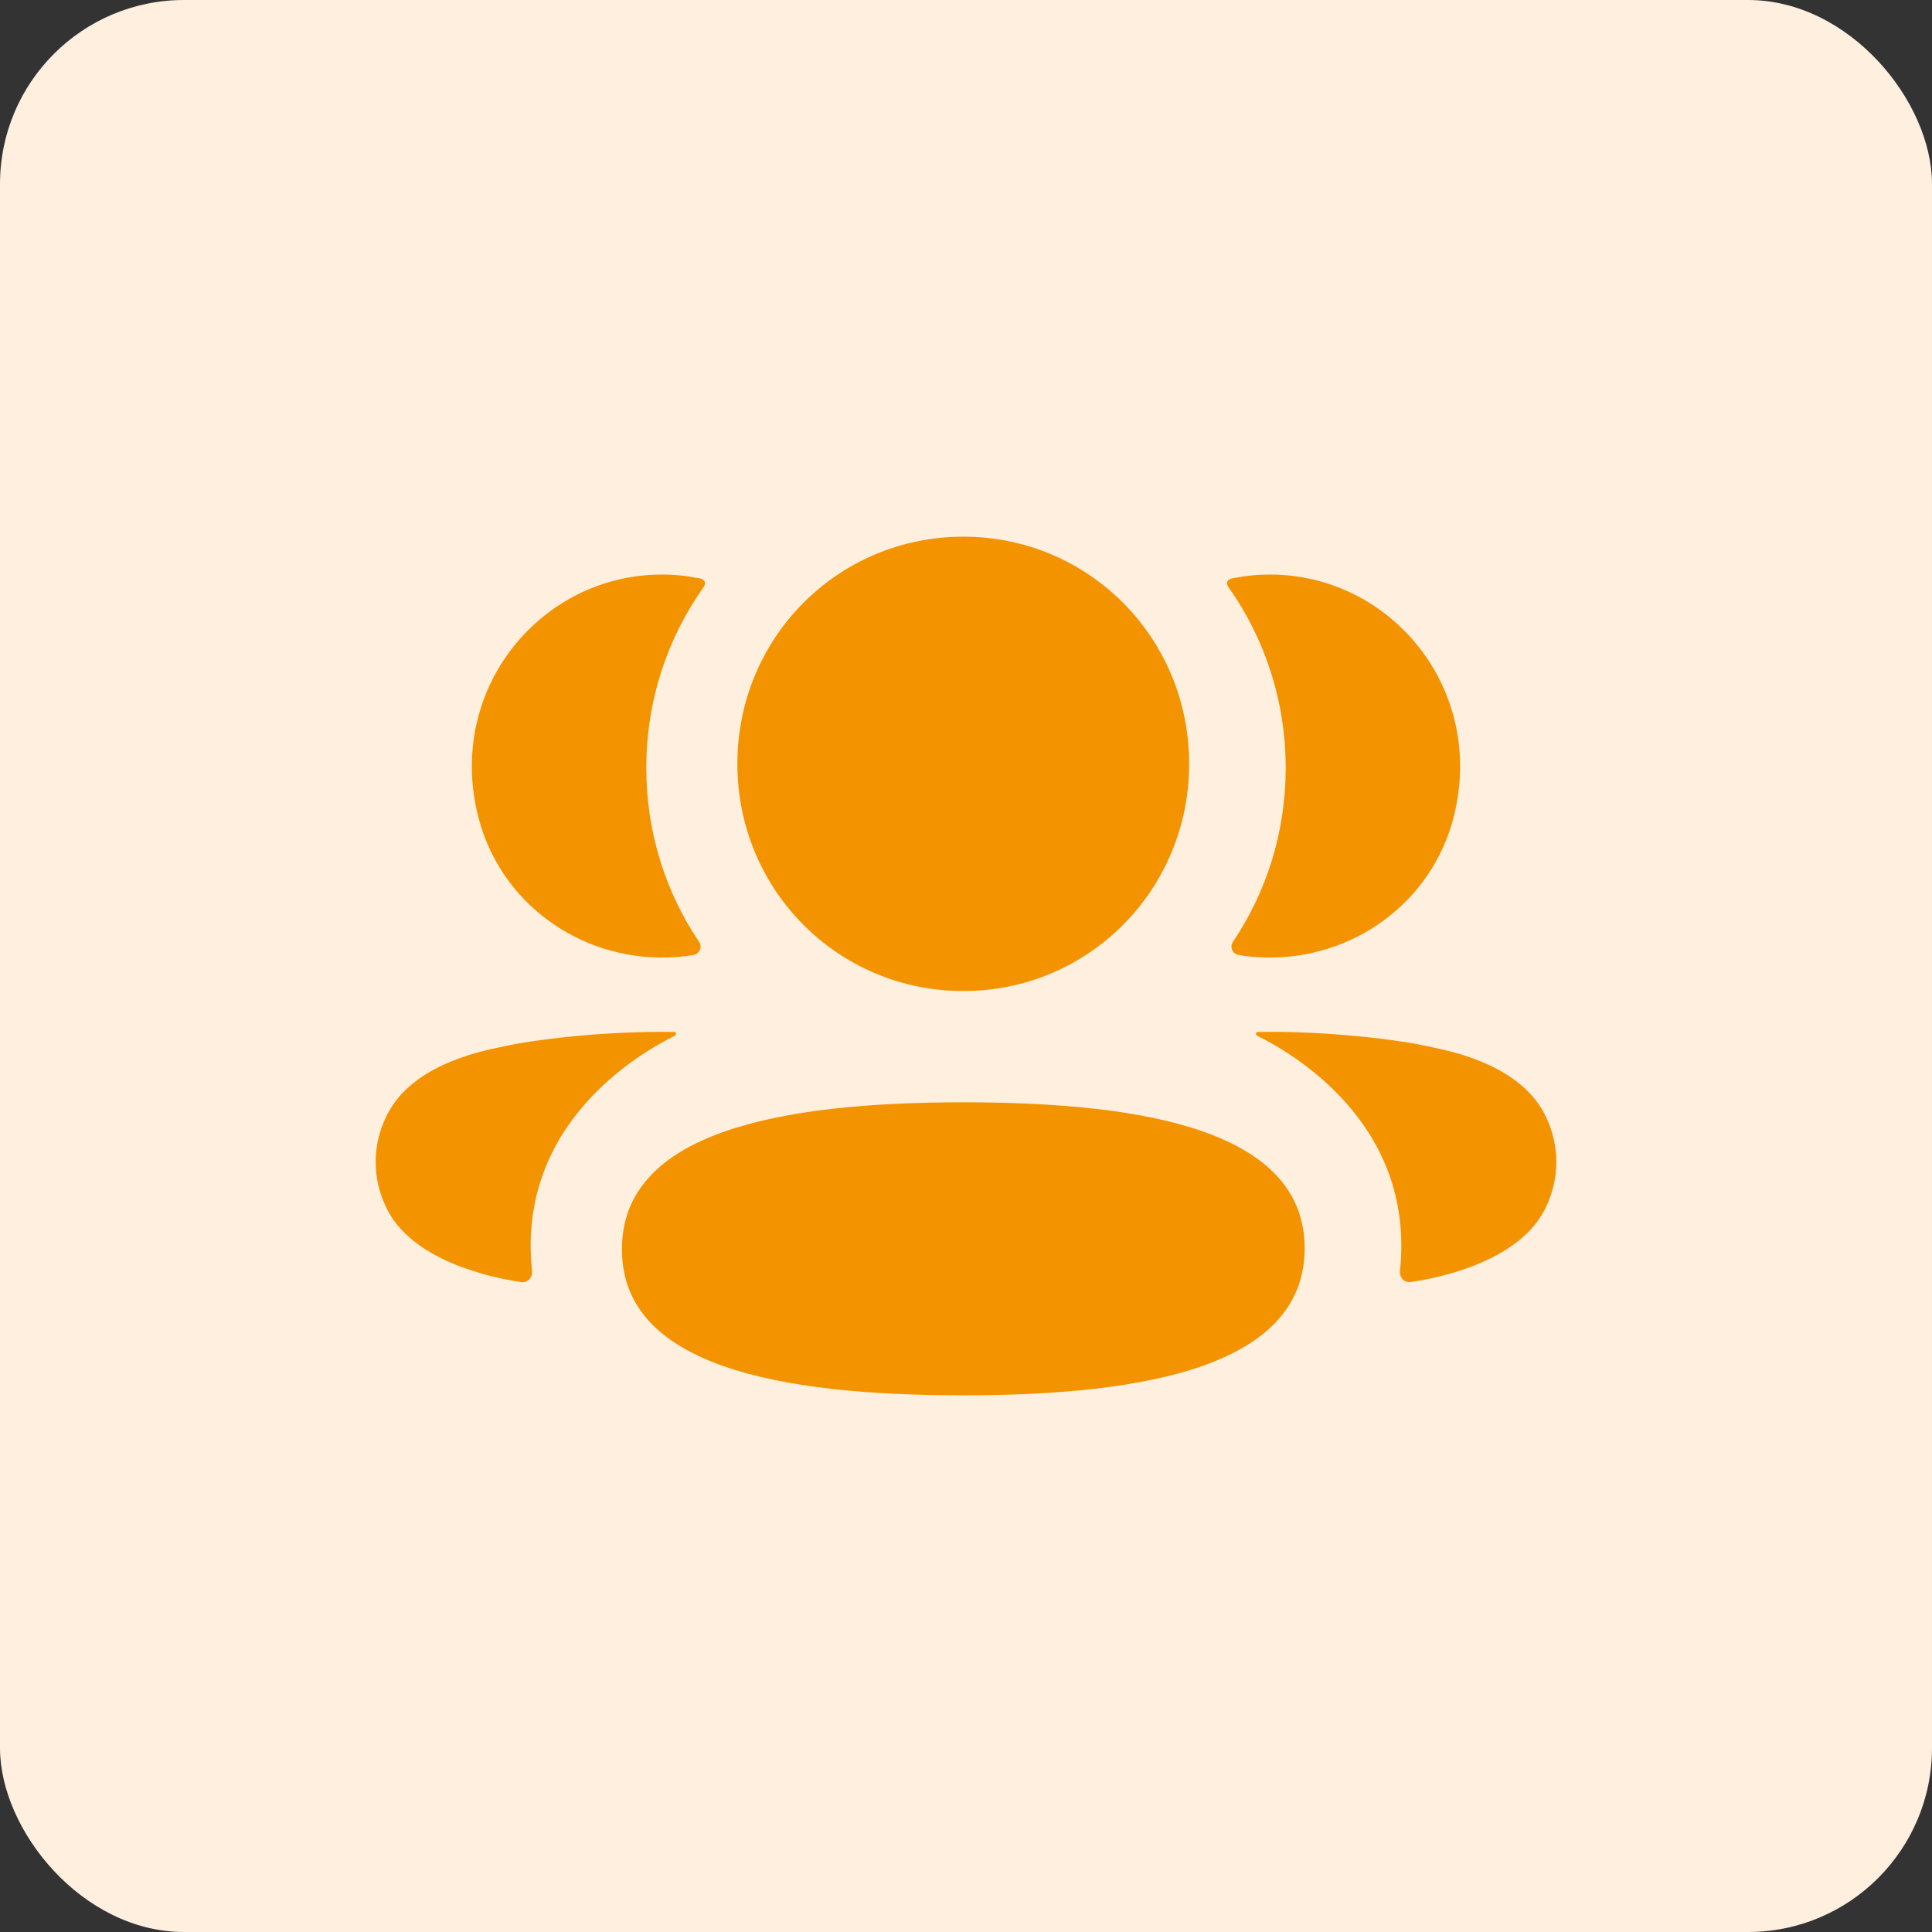<svg width="42" height="42" viewBox="0 0 42 42" fill="none" xmlns="http://www.w3.org/2000/svg">
<rect x="0" y="0" width="42" height="42" fill="#333333" stroke="none"/>
<rect width="42" height="42" rx="4" fill="#FEEFDF"/>
<path fill-rule="evenodd" clip-rule="evenodd" d="M25.851 16.605C25.851 19.346 23.666 21.544 20.941 21.544C18.215 21.544 16.03 19.346 16.03 16.605C16.03 13.863 18.215 11.667 20.941 11.667C23.666 11.667 25.851 13.863 25.851 16.605ZM20.941 30.333C16.938 30.333 13.52 29.699 13.52 27.16C13.52 24.621 16.916 23.963 20.941 23.963C24.944 23.963 28.362 24.598 28.362 27.137C28.362 29.676 24.965 30.333 20.941 30.333ZM27.95 16.694C27.95 18.091 27.533 19.393 26.802 20.476C26.727 20.587 26.794 20.737 26.926 20.76C27.109 20.792 27.298 20.81 27.49 20.815C29.407 20.865 31.128 19.625 31.603 17.756C32.307 14.981 30.24 12.49 27.607 12.49C27.321 12.49 27.047 12.521 26.781 12.575C26.744 12.584 26.706 12.601 26.685 12.633C26.66 12.673 26.679 12.727 26.704 12.761C27.494 13.876 27.95 15.236 27.95 16.694ZM31.125 22.765C32.413 23.018 33.26 23.535 33.611 24.286C33.907 24.903 33.907 25.618 33.611 26.234C33.074 27.399 31.343 27.773 30.67 27.87C30.531 27.891 30.419 27.77 30.434 27.631C30.778 24.402 28.044 22.871 27.337 22.519C27.306 22.503 27.3 22.479 27.303 22.464C27.305 22.454 27.318 22.437 27.341 22.434C28.871 22.405 30.517 22.615 31.125 22.765ZM14.51 20.815C14.702 20.81 14.89 20.793 15.074 20.76C15.207 20.737 15.274 20.587 15.198 20.476C14.467 19.393 14.05 18.091 14.05 16.694C14.05 15.236 14.506 13.876 15.297 12.761C15.322 12.727 15.339 12.673 15.315 12.633C15.294 12.602 15.255 12.584 15.219 12.575C14.952 12.521 14.678 12.49 14.392 12.49C11.759 12.49 9.692 14.981 10.397 17.756C10.873 19.625 12.593 20.865 14.51 20.815ZM14.696 22.464C14.7 22.479 14.693 22.503 14.664 22.519C13.956 22.871 11.222 24.402 11.566 27.63C11.58 27.771 11.47 27.891 11.331 27.871C10.658 27.774 8.927 27.4 8.39 26.235C8.092 25.618 8.092 24.903 8.39 24.287C8.741 23.535 9.587 23.018 10.875 22.764C11.484 22.616 13.128 22.406 14.66 22.434C14.683 22.437 14.694 22.454 14.696 22.464Z" fill="#F49300"/>
</svg>
